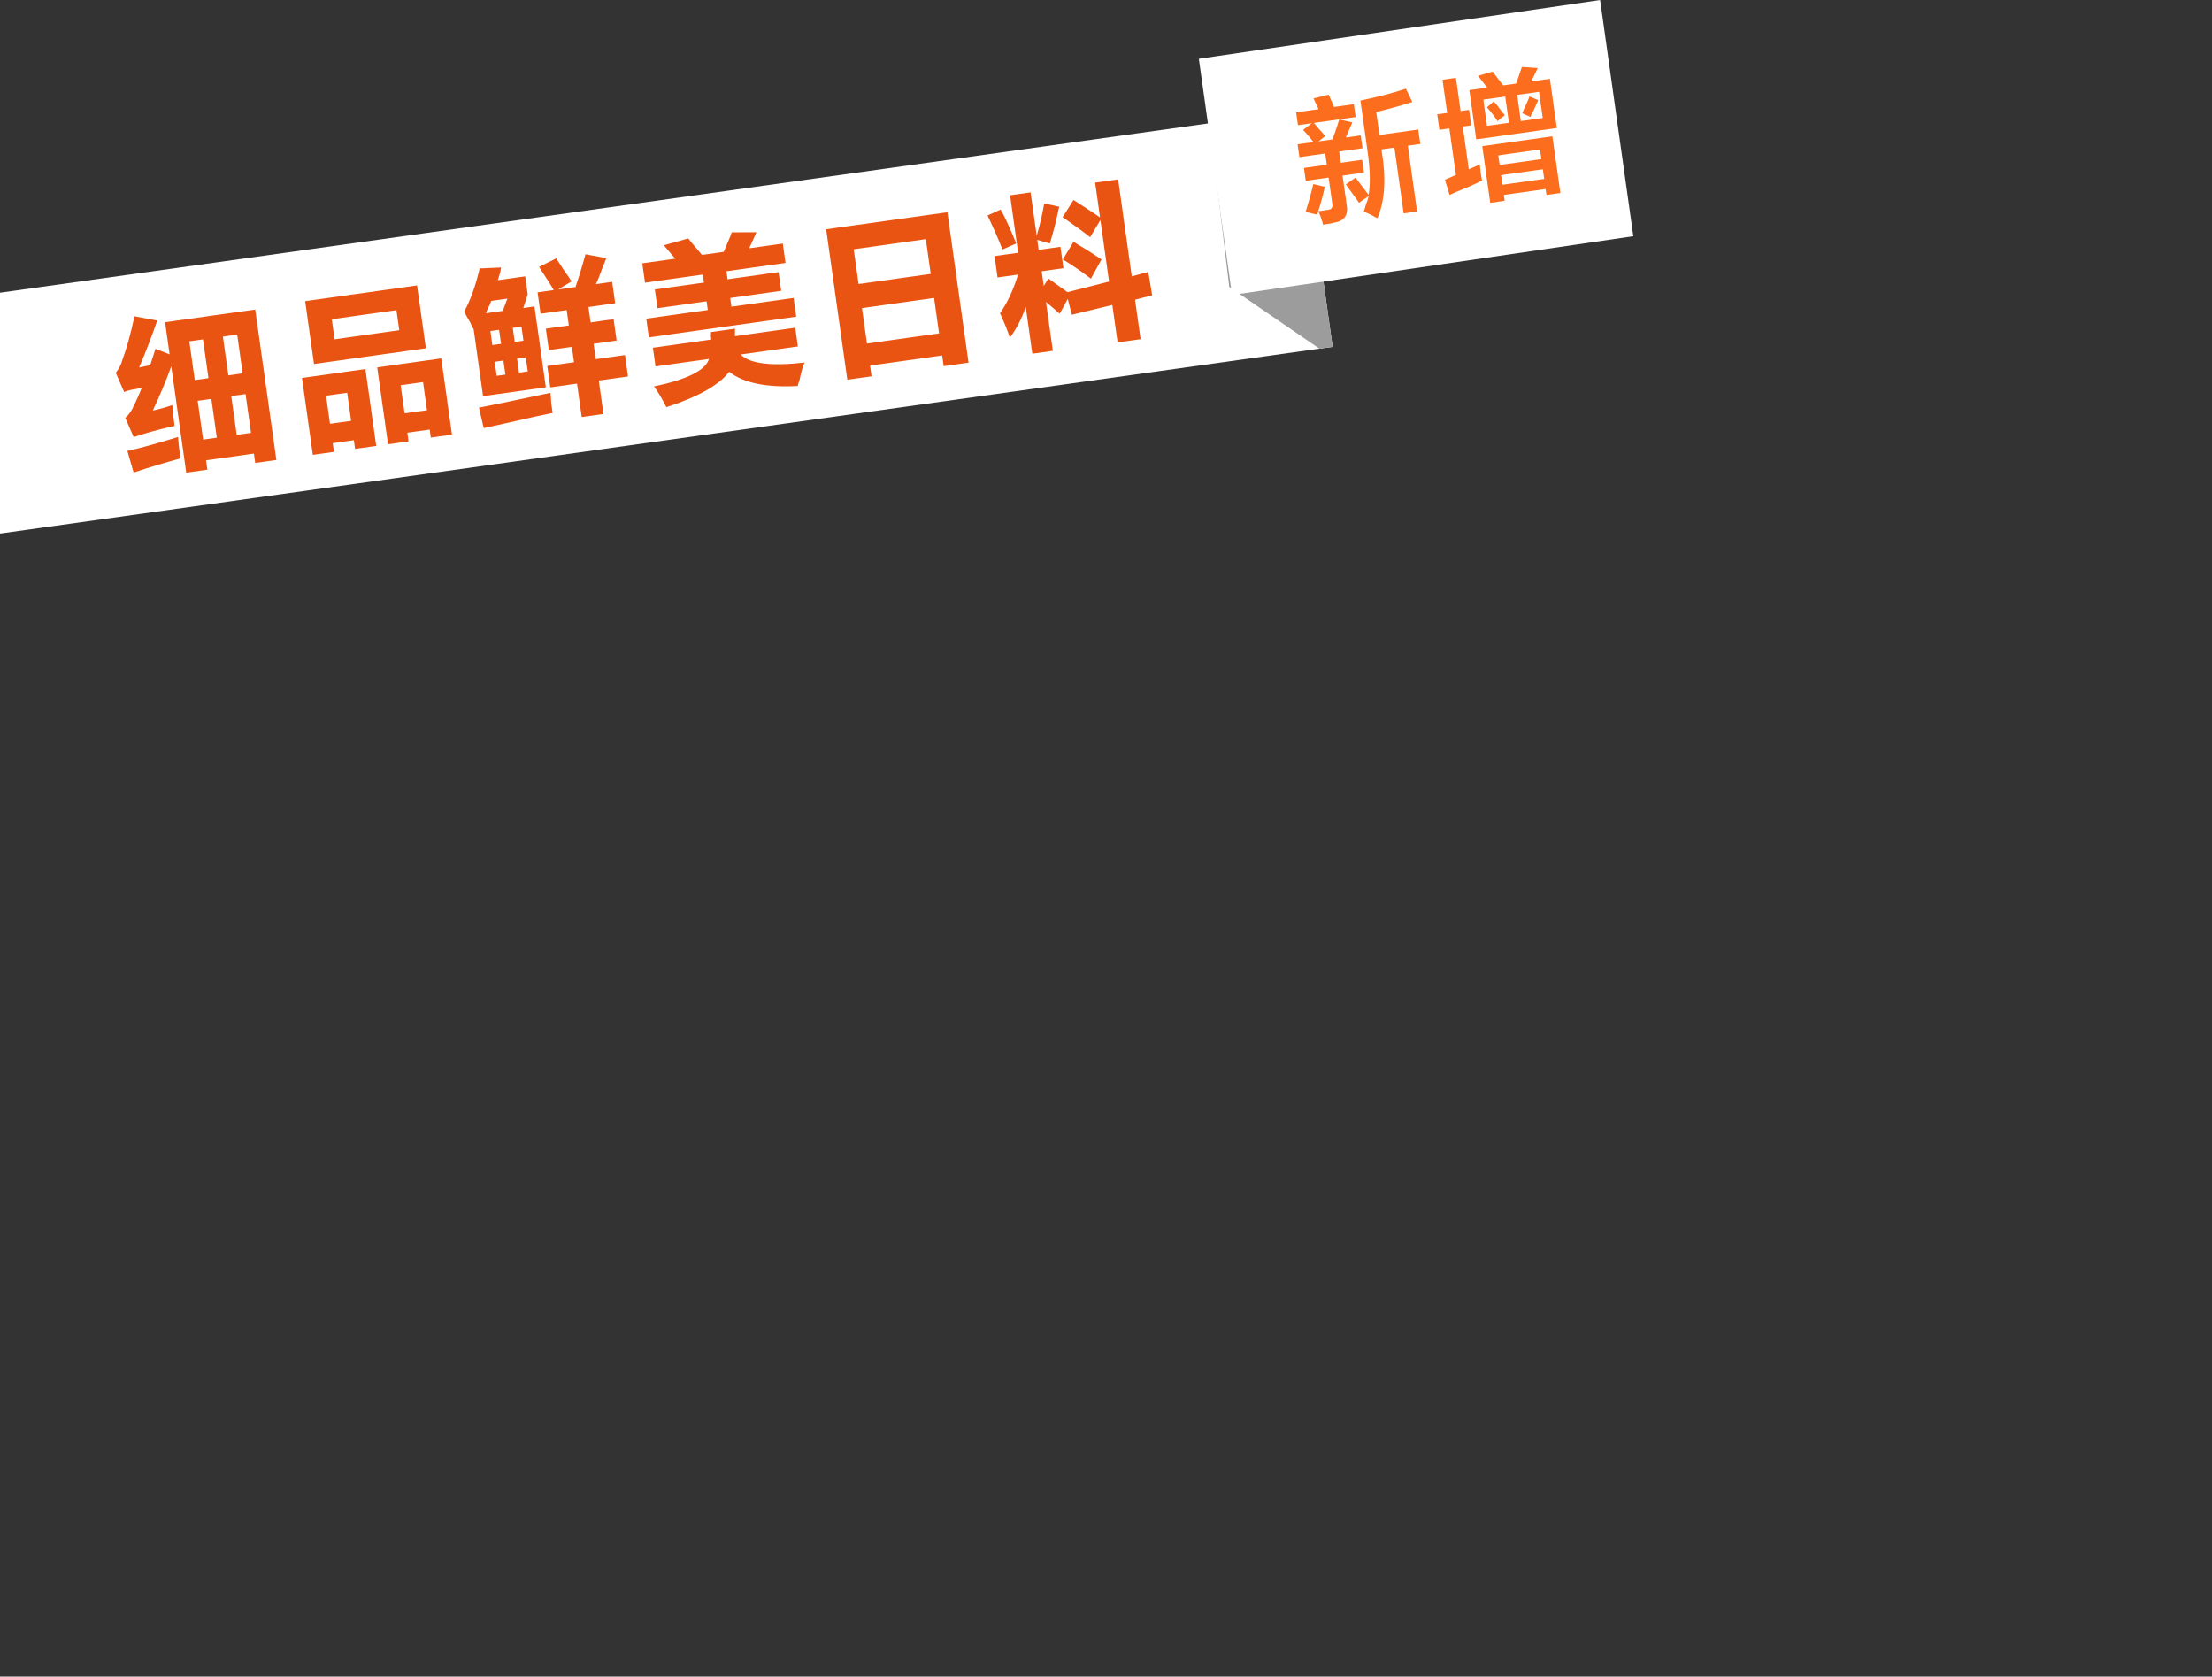 <?xml version="1.0" encoding="utf-8"?>
<!-- Generator: Adobe Illustrator 16.0.0, SVG Export Plug-In . SVG Version: 6.00 Build 0)  -->
<!DOCTYPE svg PUBLIC "-//W3C//DTD SVG 1.1//EN" "http://www.w3.org/Graphics/SVG/1.1/DTD/svg11.dtd">
<svg version="1.1" id="图层_1" xmlns="http://www.w3.org/2000/svg" xmlns:xlink="http://www.w3.org/1999/xlink" x="0px" y="0px"
	 width="640px" height="485px" viewBox="0 0 640 485" enable-background="new 0 0 640 485" xml:space="preserve">
<rect x="0" y="0" width="640" height="485" fill="#333333" stroke="none"/>
<g enable-background="new    ">
	<polygon fill="none" points="0,84.675 375.967,31.999 385.568,100.329 0,154.35 	"/>
	<polygon fill="none" points="0,84.675 375.967,31.999 385.568,100.329 0,154.35 	"/>
	<g>
		<polygon id="SVGID_1_" fill="#FFFFFF" points="0,84.675 375.967,31.999 385.568,100.329 0,154.35 		"/>
	</g>
	<g>
		<g>
			<defs>
				<polygon id="SVGID_2_" points="0,84.675 375.967,31.999 385.568,100.329 0,154.35 				"/>
			</defs>
			<clipPath id="SVGID_3_">
				<use xlink:href="#SVGID_2_"  overflow="visible"/>
			</clipPath>
			<polygon clip-path="url(#SVGID_3_)" fill="#9C9C9C" points="355.666,82.997 386.001,103.768 377.834,29.767 351,44.048 			"/>
		</g>
	</g>
	<polygon fill="#FFFFFF" points="346.861,17.003 462.967,0 472.569,68.328 356.465,85.333 	"/>
	<path fill="#EA5413" d="M50.511,123.199c-4.623,1.044-8.569,2.126-11.834,3.241l-2.435-5.575c0.989-0.795,1.852-2.035,2.596-3.718
		c0.759-1.552,1.5-3.234,2.226-5.046c-0.359,0.051-0.89,0.193-1.591,0.421c-1.681,0.236-2.86,0.534-3.543,0.893l-2.434-5.575
		c0.935-1.183,1.559-2.389,1.876-3.617c1.243-3.331,2.421-7.57,3.531-12.725l6.595,1.243c-1.748,4.979-3.497,9.5-5.249,13.558
		l3.21-0.648l1.534-4.752l4.076,1.597l-1.305-9.284l26.082-3.666l6.116,43.518l-6.115,0.86l-0.381-2.708l-13.85,1.946l0.38,2.708
		l-6.116,0.859l-4.322-30.752c-1.681,4.575-3.467,8.839-5.357,12.784c1.899-0.396,3.782-0.926,5.647-1.583
		C49.963,118.873,50.185,120.878,50.511,123.199L50.511,123.199z M52.203,132.626c-4.245,1.121-8.762,2.479-13.551,4.074
		l-1.796-6.256c3.561-0.763,8.445-2.105,14.657-4.033C51.628,128.106,51.859,130.178,52.203,132.626L52.203,132.626z M54.777,98.735
		l1.577,11.218l3.957-0.557l-1.577-11.218L54.777,98.735z M57.196,115.949l1.577,11.218l3.958-0.556l-1.577-11.218L57.196,115.949z
		 M68.627,96.789L64.49,97.37l1.577,11.218l4.137-0.582L68.627,96.789z M66.909,114.583l1.577,11.218l4.137-0.582l-1.576-11.218
		L66.909,114.583z M90.504,131.582l-3.126-22.242l18.347-2.579l3.126,22.242l-6.116,0.86l-0.354-2.515l-6.116,0.859l0.354,2.515
		L90.504,131.582z M90.846,105.302l-2.555-18.181l32.377-4.55l2.555,18.181L90.846,105.302z M94.337,114.476l1.142,8.123
		l6.116-0.859l-1.142-8.123L94.337,114.476z M95.996,92.35l0.815,5.802l18.707-2.629l-0.815-5.802L95.996,92.35z M112.269,128.523
		l-3.126-22.243l18.527-2.604l3.099,22.049l-6.116,0.859l-0.326-2.321l-6.475,0.91l0.353,2.514L112.269,128.523z M115.921,111.442
		l1.142,8.123l6.476-0.91l-1.142-8.124L115.921,111.442z M139.763,114.599l-2.718-19.341c-0.314-0.48-0.653-1.157-1.019-2.027
		c-0.801-1.333-1.374-2.371-1.721-3.111c1.76-3.138,3.254-7.292,4.485-12.464l6.197-0.28c-0.084,0.277-0.151,0.681-0.197,1.211
		c-0.169,0.551-0.42,1.375-0.753,2.473l7.914-1.112l0.734,5.222l-1.282,3.928l3.238-0.455l3.289,23.403L139.763,114.599z
		 M147.434,122.199c-3.202,0.712-5.693,1.259-7.473,1.642l-1.382-5.92c2.619-0.498,6.719-1.339,12.302-2.518
		c3.8-0.796,6.592-1.385,8.373-1.768c0.109,0.773,0.183,1.749,0.228,2.926c0.181,1.288,0.317,2.254,0.408,2.901
		C157.268,119.96,153.117,120.873,147.434,122.199L147.434,122.199z M146.804,86.391l-4.677,0.657
		c-0.169,0.551-0.538,1.392-1.113,2.523c-0.187,0.421-0.322,0.77-0.404,1.043l4.857-0.683L146.804,86.391z M141.884,95.761
		l0.571,4.062l2.518-0.354l-0.571-4.062L141.884,95.761z M143.134,104.658l0.571,4.062l2.519-0.354l-0.571-4.062L143.134,104.658z
		 M150.878,94.497l-2.519,0.354l0.571,4.062l2.519-0.354L150.878,94.497z M149.61,103.748l0.571,4.062l2.518-0.354l-0.571-4.062
		L149.61,103.748z M156.406,90.762l-0.87-6.189l4.677-0.657c-0.333-0.61-0.964-1.64-1.901-3.086
		c-1.094-1.686-1.874-2.892-2.342-3.615l4.972-2.474c0.468,0.723,1.249,1.929,2.342,3.615c1.055,1.43,1.749,2.451,2.081,3.061
		l-3.893,2.322l5.037-0.708c1.041-3.037,2-6.198,2.887-9.479l6.028,1.125c-0.269,0.697-0.632,1.602-1.086,2.716
		c-0.789,2.216-1.421,3.818-1.893,4.803l4.677-0.657l0.87,6.189l-7.735,1.087l0.625,4.449l6.655-0.936l0.87,6.189l-6.655,0.936
		l0.625,4.448l8.454-1.188l0.87,6.189l-8.454,1.188l1.359,9.67l-6.295,0.885l-1.359-9.67l-7.735,1.087l-0.87-6.189l7.734-1.087
		l-0.625-4.448l-6.655,0.935l-0.87-6.189l6.655-0.935L163.96,89.7L156.406,90.762z M186.622,81.781l-0.788-5.609l9.533-1.34
		l-3.296-3.876l7.059-1.979c0.451,0.596,1.333,1.656,2.648,3.178c0.586,0.707,1.028,1.236,1.324,1.589l6.296-0.885
		c0.269-0.694,0.682-1.673,1.238-2.935c0.556-1.262,0.917-2.166,1.085-2.717l7.151-0.019l-2.1,4.634l9.713-1.365l0.788,5.609
		l-17.088,2.402l0.326,2.321l14.75-2.073l0.761,5.416l-14.75,2.073l0.354,2.514l17.987-2.528l0.761,5.416l-42.63,5.991l-0.761-5.416
		l17.807-2.503l-0.354-2.514l-14.21,1.997l-0.761-5.416l14.21-1.997l-0.326-2.321L186.622,81.781z M189.66,106.008l-0.761-5.416
		l16.908-2.376c-0.018-0.127-0.063-0.45-0.136-0.967c0.046-0.53,0.053-0.926,0.017-1.186l7.015-0.986
		c-0.084,0.277-0.098,0.605-0.044,0.992c-0.048,0.534-0.053,0.929-0.017,1.186l17.447-2.452l0.761,5.416l-16.548,2.326
		c2.576,2.664,8.738,3.441,18.487,2.333c-0.475,0.988-0.968,2.7-1.479,5.139c-0.27,0.694-0.438,1.245-0.502,1.648
		c-9.103,0.49-15.715-0.882-19.838-4.115c-2.887,3.824-8.951,7.24-18.186,10.248c-0.019-0.13-0.107-0.315-0.262-0.555
		c-1.342-2.572-2.451-4.389-3.333-5.448c9.623-2.009,14.936-4.663,15.94-7.96L189.66,106.008z M245.155,109.845l-6.116-43.518
		l35.075-4.93l6.116,43.518l-7.195,1.011l-0.435-3.095l-20.865,2.933l0.435,3.095L245.155,109.845z M247.006,72.111l1.414,10.058
		l20.865-2.933l-1.414-10.057L247.006,72.111z M249.398,89.131l1.441,10.25l20.865-2.932l-1.441-10.251L249.398,89.131z
		 M290.049,72.176c-0.964-2.494-2.402-5.777-4.318-9.847l3.794-1.716c0.974,1.706,2.191,4.296,3.66,7.769
		c0.366,0.87,0.646,1.555,0.839,2.052L290.049,72.176z M306.121,61.239c-0.496,2.569-1.288,5.639-2.374,9.209l-3.635-1.067
		l0.408,2.901l6.295-0.885l0.87,6.189l-6.296,0.885l0.598,4.255l1.347-2.162c0.946,0.656,2.171,1.538,3.672,2.64
		c0.811,0.545,1.422,0.983,1.836,1.32l12.041-3.073l-2.501-17.794l-2.972,4.954c-1.381-1.119-3.563-2.72-6.544-4.8
		c-0.553-0.446-1.026-0.774-1.422-0.983l3.152-4.979c2.548,1.614,5.108,3.294,7.677,5.035l-1.412-10.057l6.654-0.936l3.941,28.045
		l4.773-1.263l1.133,6.744l-4.955,1.288l1.604,11.412l-6.654,0.935l-1.522-10.831l-11.708,2.829l-1.192-4.566l-2.334,4.272
		c-1.26-1.136-2.583-2.266-3.961-3.388l1.984,14.119l-5.936,0.834l-1.903-13.539c-1.125,3.314-2.664,6.292-4.614,8.933
		c-0.477-1.641-1.42-4.007-2.832-7.097c2.138-3.062,3.875-6.788,5.215-11.186l-5.936,0.834l-0.87-6.189l6.835-0.96l-2.337-16.633
		l5.936-0.834l1.767,12.572c0.986-3.424,1.708-6.551,2.167-9.377l4.354,0.966C306.386,60.086,306.269,60.562,306.121,61.239
		L306.121,61.239z M315.63,80.611c-2.605-2-5.311-3.854-8.119-5.564l3.125-5.173c0.275,0.226,0.749,0.554,1.422,0.983
		c1.859,1.055,4.074,2.454,6.643,4.194L315.63,80.611z"/>
	<path fill="#FC6E1D" d="M375.533,36.207l-0.521-3.714l6.475-0.91c-0.168-0.501-0.518-1.241-1.045-2.22
		c-0.154-0.397-0.295-0.693-0.418-0.888l4.396-1.091c0.696,1.48,1.206,2.671,1.528,3.572l5.757-0.809l0.521,3.713l-4.749,0.667
		l3.793,0.887l-1.881,4.367l4.317-0.607l0.521,3.713l-6.763,0.951l0.456,3.25l6.188-0.87l0.521,3.713l-6.188,0.87l1.195,8.51
		c0.5,2.873-0.632,4.559-3.398,5.053c-0.657,0.196-1.801,0.411-3.432,0.64c-0.439-1.728-0.916-3.027-1.43-3.902
		c0.288-0.041,0.768-0.107,1.439-0.202c0.574-0.081,0.957-0.134,1.15-0.162c1.26-0.074,1.756-0.72,1.487-1.945l-1.044-7.427
		l-6.619,0.93l-0.521-3.714l6.619-0.93l-0.457-3.249l-7.481,1.051l-0.522-3.713l4.604-0.647c-0.957-1.231-1.952-2.408-2.989-3.524
		l2.518-1.932L375.533,36.207z M383.323,54.046c-0.666,2.934-1.412,5.617-2.244,8.047l-3.34-0.793
		c0.817-2.534,1.563-5.215,2.243-8.047L383.323,54.046L383.323,54.046z M382.068,37.813c0.58,0.655,1.045,1.169,1.391,1.54
		l-1.984,1.542l4.029-0.566c0.363-0.892,0.818-2.167,1.37-3.822c0.267-0.878,0.468-1.538,0.603-1.978l-7.338,1.031
		C380.607,36.125,381.252,36.877,382.068,37.813L382.068,37.813z M393.215,58.652l-3.826-5.3l2.806-1.972
		c1.313,1.708,2.575,3.373,3.781,4.991c0.554-3.021,0.462-7.165-0.277-12.426l-2.088-14.854c4.849-0.997,9.236-2.139,13.165-3.428
		l1.859,3.841c-3.56,1.131-7.043,2.094-10.453,2.889l0.937,6.653l11.224-1.577l0.588,4.177l-3.598,0.506l2.675,19.032l-3.886,0.546
		l-2.675-19.032l-3.741,0.526l0.064,0.464c1.322,8.019,0.911,14.494-1.231,19.423c-0.413-0.154-1.047-0.484-1.9-0.995
		c-0.937-0.396-1.618-0.719-2.045-0.975c0.147-0.336,0.315-0.887,0.502-1.648c0.432-1.11,0.739-2.049,0.927-2.812L393.215,58.652z
		 M416.464,37.552l-0.631-4.487l2.878-0.404l-1.349-9.593l3.886-0.546l1.348,9.593l2.446-0.344l0.631,4.487l-2.446,0.344
		l1.74,12.378l3.179-1.394c0.121,1.561,0.339,3.108,0.652,4.642c-0.819,0.431-2.105,1.033-3.854,1.804
		c-2.408,0.969-4.255,1.754-5.538,2.356l-1.352-4.386c1.013-0.458,2.072-0.922,3.181-1.394l-1.893-13.461L416.464,37.552z
		 M427.123,40.314l-2-14.235l5.18-0.728c-0.235-0.282-0.532-0.66-0.893-1.137c-0.832-1.04-1.427-1.796-1.787-2.273l4.229-1.226
		l3.057,3.989l3.741-0.526c0.495-1.332,1.055-2.934,1.672-4.811l4.591,0.302c-0.297,0.673-0.789,1.689-1.479,3.048
		c-0.149,0.337-0.258,0.616-0.322,0.834l5.323-0.749l2,14.235L427.123,40.314z M431.172,58.68l-2.305-16.401l20.289-2.852
		l2.306,16.401l-4.029,0.566l-0.238-1.702l-12.088,1.699l0.238,1.702L431.172,58.68z M429.177,28.823l1.065,7.582l6.332-0.89
		l-1.065-7.582L429.177,28.823z M433.277,35.031c-0.875-1.349-1.895-2.677-3.056-3.989l1.963-1.696
		c0.565,0.552,1.397,1.594,2.493,3.121c0.347,0.373,0.58,0.655,0.706,0.848L433.277,35.031z M433.497,44.941l0.391,2.785
		l12.088-1.699l-0.392-2.785L433.497,44.941z M434.301,50.666l0.393,2.785l12.088-1.699l-0.393-2.785L434.301,50.666z
		 M445.294,26.558l-6.332,0.89l1.065,7.582l6.332-0.89L445.294,26.558z M443.709,31.987c-0.475,0.804-0.779,1.426-0.912,1.864
		l-2.354-1.089c0.146-0.336,0.331-0.781,0.546-1.339c0.755-1.578,1.274-2.756,1.558-3.533l2.498,1.069
		C444.747,29.633,444.302,30.642,443.709,31.987L443.709,31.987z"/>
</g>
</svg>
